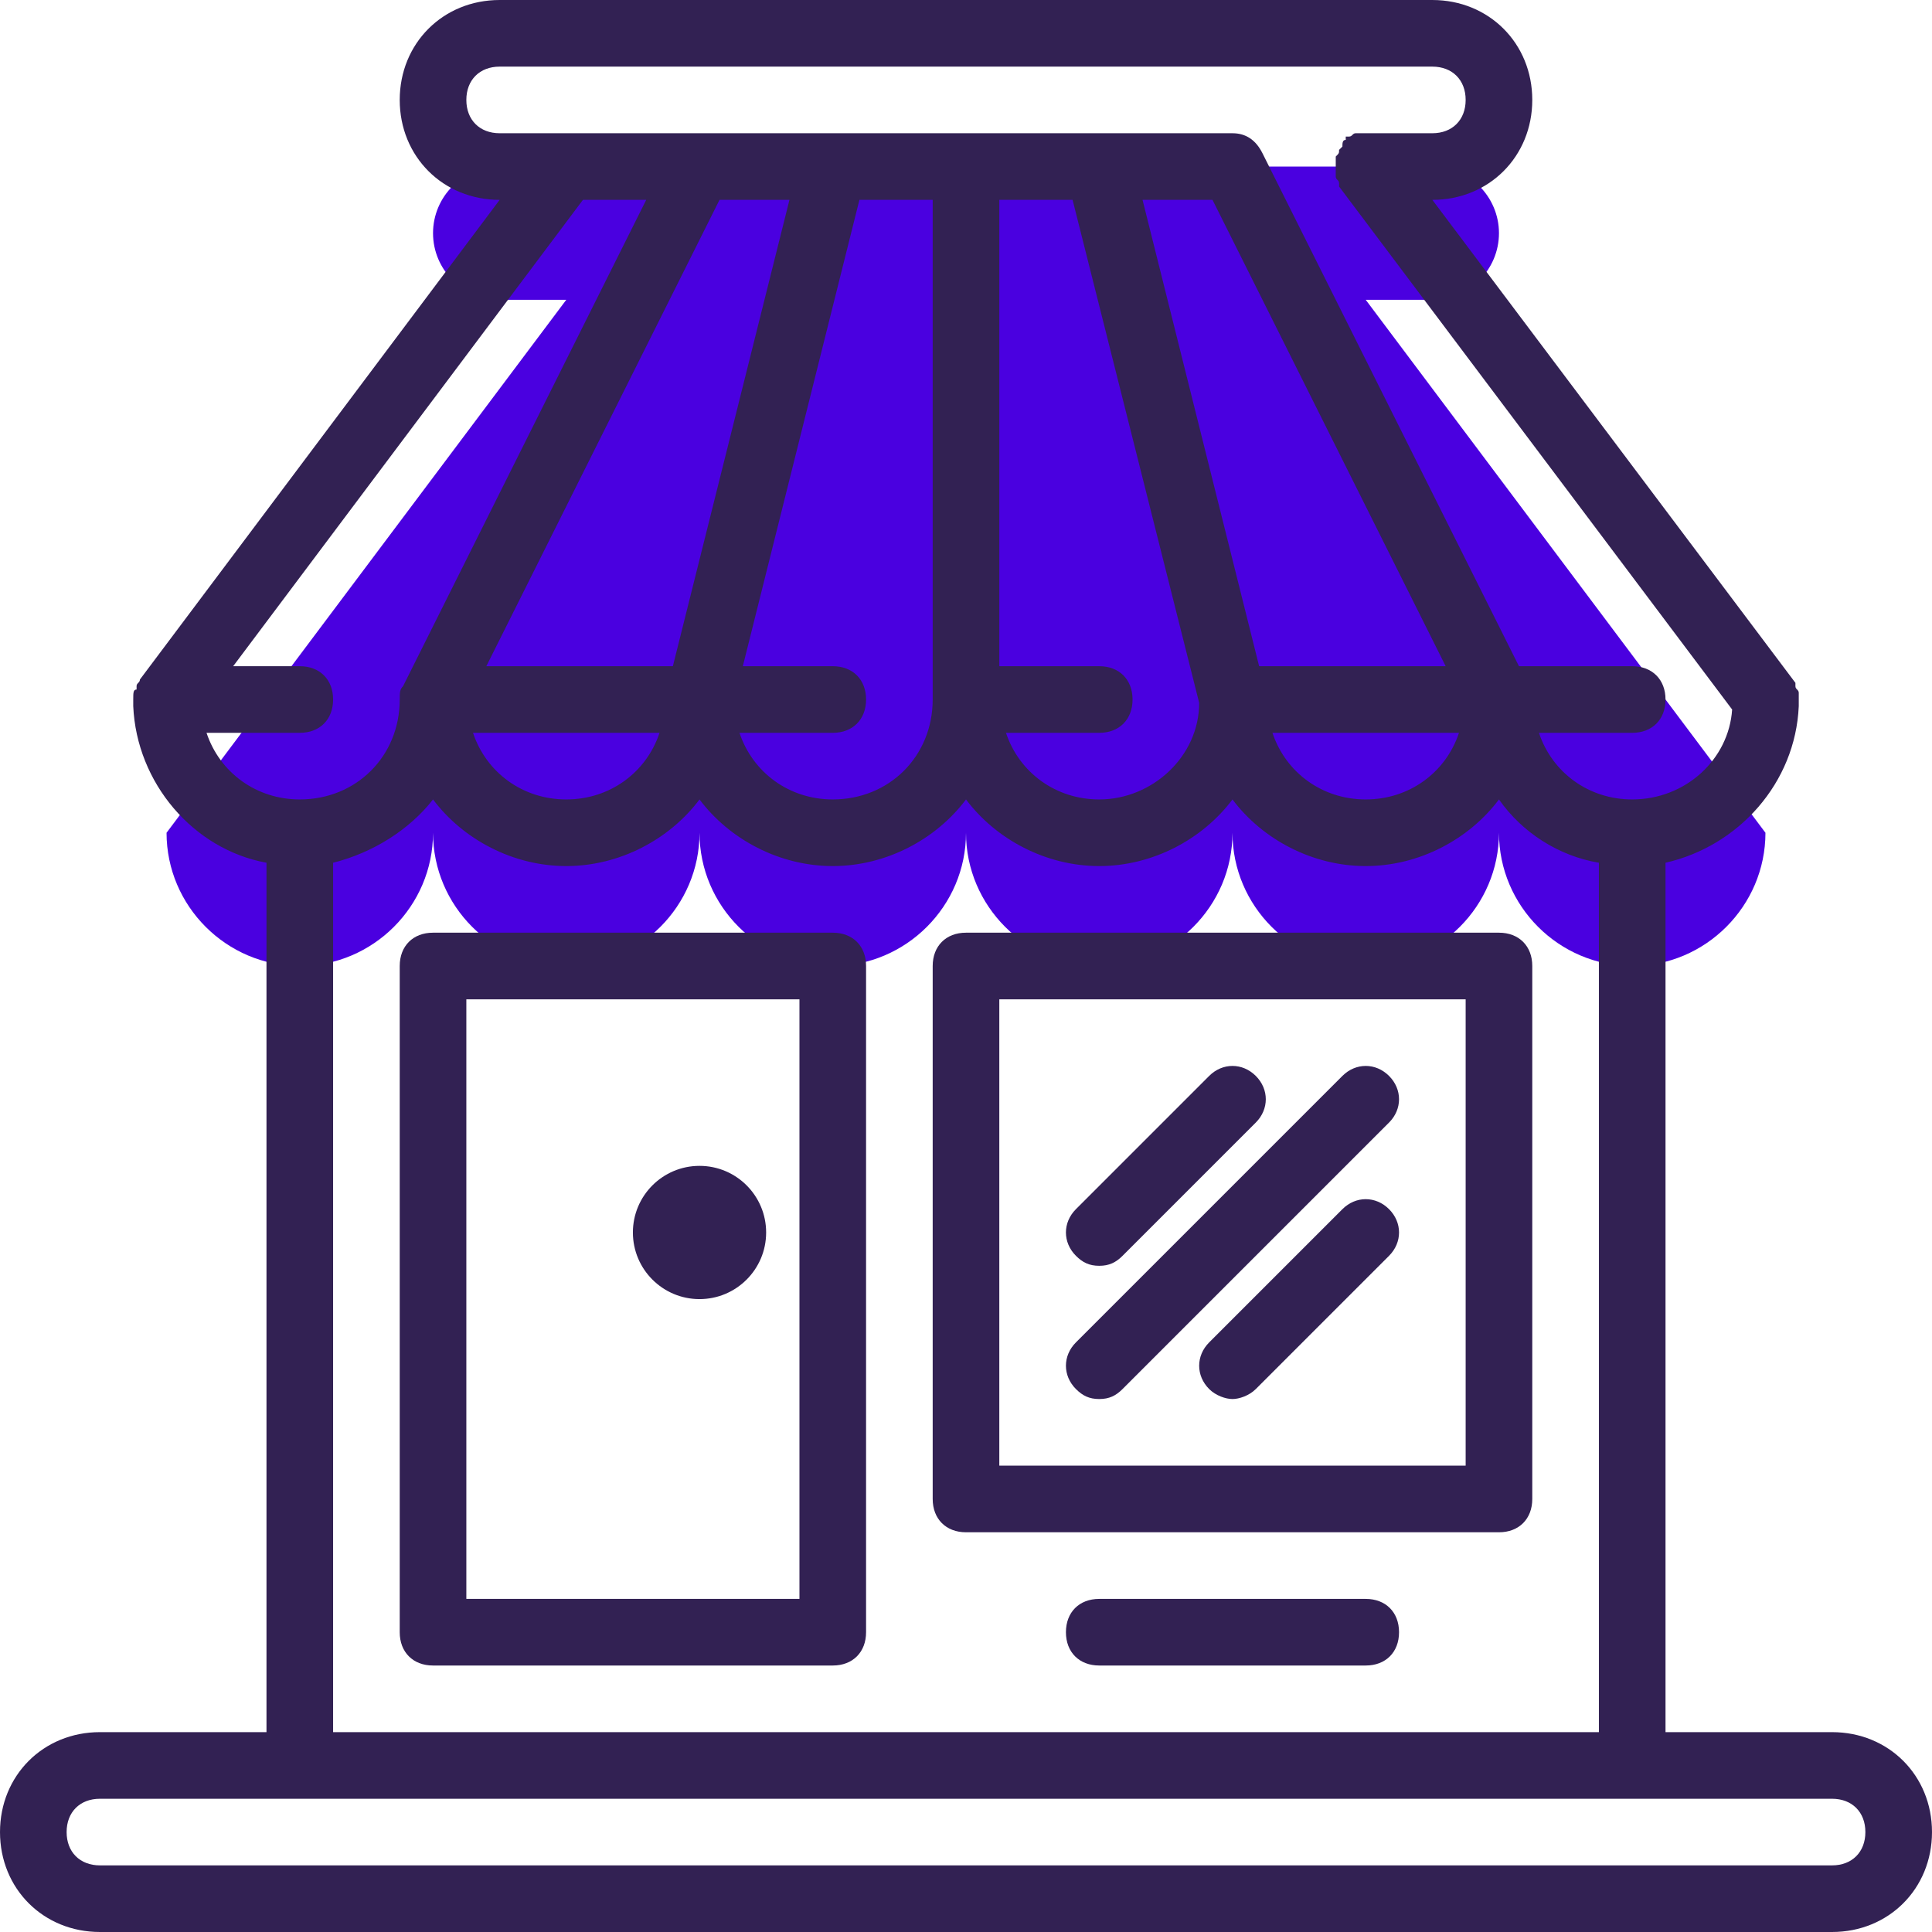 <?xml version="1.0" encoding="utf-8"?>
<!-- Generator: Adobe Illustrator 19.0.0, SVG Export Plug-In . SVG Version: 6.00 Build 0)  -->
<svg version="1.1" id="Capa_1" xmlns="http://www.w3.org/2000/svg" xmlns:xlink="http://www.w3.org/1999/xlink" x="0px" y="0px"
	 viewBox="-73 165 464 464" style="enable-background:new -73 165 464 464;" xml:space="preserve">
<style type="text/css">
	.st0{fill:#4A00E0;}
	.st1{fill:#322153;}
</style>
<path class="st0" d="M271,237c8.8,0,16-7.2,16-16s-7.2-16-16-16H47c-8.8,0-16,7.2-16,16s7.2,16,16,16h16l-96,128
	c0,17.6,14.4,32,32,32s32-14.4,32-32c0,17.6,14.4,32,32,32s32-14.4,32-32c0,17.6,14.4,32,32,32s32-14.4,32-32c0,17.6,14.4,32,32,32
	s32-14.4,32-32c0,17.6,14.4,32,32,32s32-14.4,32-32c0,17.6,14.4,32,32,32s32-14.4,32-32l-96-128H271z"/>
<g>
	<path class="st1" d="M-49,629h416c13.6,0,24-10.4,24-24s-10.4-24-24-24h-40V372.2c17.6-4,31.2-19.2,32-37.6l0,0v-0.8V333
		c0-0.8,0-0.8,0-1.6s-0.8-0.8-0.8-1.6V329L271,213l0,0c13.6,0,24-10.4,24-24s-10.4-24-24-24H47c-13.6,0-24,10.4-24,24s10.4,24,24,24
		l0,0l-86.4,115.2c0,0.8-0.8,0.8-0.8,1.6c0,0,0,0,0,0.8c-0.8,0-0.8,0.8-0.8,2.4l0,0c0,0.8,0,0.8,0,1.6l0,0
		c0.8,18.4,14.4,34.4,32,37.6V581h-40c-13.6,0-24,10.4-24,24S-62.6,629-49,629z M39,189c0-4.8,3.2-8,8-8h224c4.8,0,8,3.2,8,8
		s-3.2,8-8,8h-16h-0.8c-0.8,0-0.8,0-1.6,0c-0.8,0-0.8,0.8-1.6,0.8h-0.8c0,0,0,0,0,0.8c-0.8,0-0.8,0.8-0.8,1.6l-0.8,0.8
		c0,0.8,0,0.8-0.8,1.6c0,0.8,0,0.8,0,1.6c0,0,0,0,0,0.8v0.8c0,0.8,0,0.8,0,1.6c0,0.8,0.8,0.8,0.8,1.6v0.8L343,335.4
		c-0.8,12-11.2,21.6-24,21.6c-10.4,0-19.2-6.4-22.4-16H319c4.8,0,8-3.2,8-8s-3.2-8-8-8h-27.2l-61.6-123.2c-1.6-3.2-4-4.8-7.2-4.8
		h-32l0,0H47C42.2,197,39,193.8,39,189z M116.6,213l-28,112H43.8l56-112H116.6z M85.4,341c-3.2,9.6-12,16-22.4,16s-19.2-6.4-22.4-16
		H85.4z M127,325h-21.6l28-112H151v120c0,13.6-10.4,24-24,24c-10.4,0-19.2-6.4-22.4-16H127c4.8,0,8-3.2,8-8S131.8,325,127,325z
		 M191,325h-24V213h17.6L215,333.8c0,12.8-11.2,23.2-24,23.2c-10.4,0-19.2-6.4-22.4-16H191c4.8,0,8-3.2,8-8S195.8,325,191,325z
		 M229.4,325l-28-112h16.8l56,112H229.4z M277.4,341c-3.2,9.6-12,16-22.4,16s-19.2-6.4-22.4-16H277.4z M-23.4,341H-1
		c4.8,0,8-3.2,8-8s-3.2-8-8-8h-16l84-112h15.2L23.8,329.8l0,0c-0.8,0.8-0.8,1.6-0.8,3.2c0,13.6-10.4,24-24,24
		C-11.4,357-20.2,350.6-23.4,341z M7,372.2c9.6-2.4,18.4-8,24-15.2c7.2,9.6,19.2,16,32,16s24.8-6.4,32-16c7.2,9.6,19.2,16,32,16
		s24.8-6.4,32-16c7.2,9.6,19.2,16,32,16c12.8,0,24.8-6.4,32-16c7.2,9.6,19.2,16,32,16s24.8-6.4,32-16c5.6,8,14.4,13.6,24,15.2V581H7
		V372.2z M-49,597h416c4.8,0,8,3.2,8,8s-3.2,8-8,8H-49c-4.8,0-8-3.2-8-8S-53.8,597-49,597z"/>
	<path class="st1" d="M127,389H31c-4.8,0-8,3.2-8,8v160c0,4.8,3.2,8,8,8h96c4.8,0,8-3.2,8-8V397C135,392.2,131.8,389,127,389z
		 M119,549H39V405h80V549z"/>
	<path class="st1" d="M287,389H159c-4.8,0-8,3.2-8,8v128c0,4.8,3.2,8,8,8h128c4.8,0,8-3.2,8-8V397C295,392.2,291.8,389,287,389z
		 M279,517H167V405h112V517z"/>
	<path class="st1" d="M191,501c2.4,0,4-0.8,5.6-2.4l64-64c3.2-3.2,3.2-8,0-11.2s-8-3.2-11.2,0l-64,64c-3.2,3.2-3.2,8,0,11.2
		C187,500.2,188.6,501,191,501z"/>
	<path class="st1" d="M191,469c2.4,0,4-0.8,5.6-2.4l32-32c3.2-3.2,3.2-8,0-11.2s-8-3.2-11.2,0l-32,32c-3.2,3.2-3.2,8,0,11.2
		C187,468.2,188.6,469,191,469z"/>
	<path class="st1" d="M249.4,455.4l-32,32c-3.2,3.2-3.2,8,0,11.2c1.6,1.6,4,2.4,5.6,2.4s4-0.8,5.6-2.4l32-32c3.2-3.2,3.2-8,0-11.2
		S252.6,452.2,249.4,455.4z"/>
	<circle class="st1" cx="95" cy="461" r="16"/>
	<path class="st1" d="M255,549h-64c-4.8,0-8,3.2-8,8s3.2,8,8,8h64c4.8,0,8-3.2,8-8S259.8,549,255,549z"/>
</g>
</svg>
